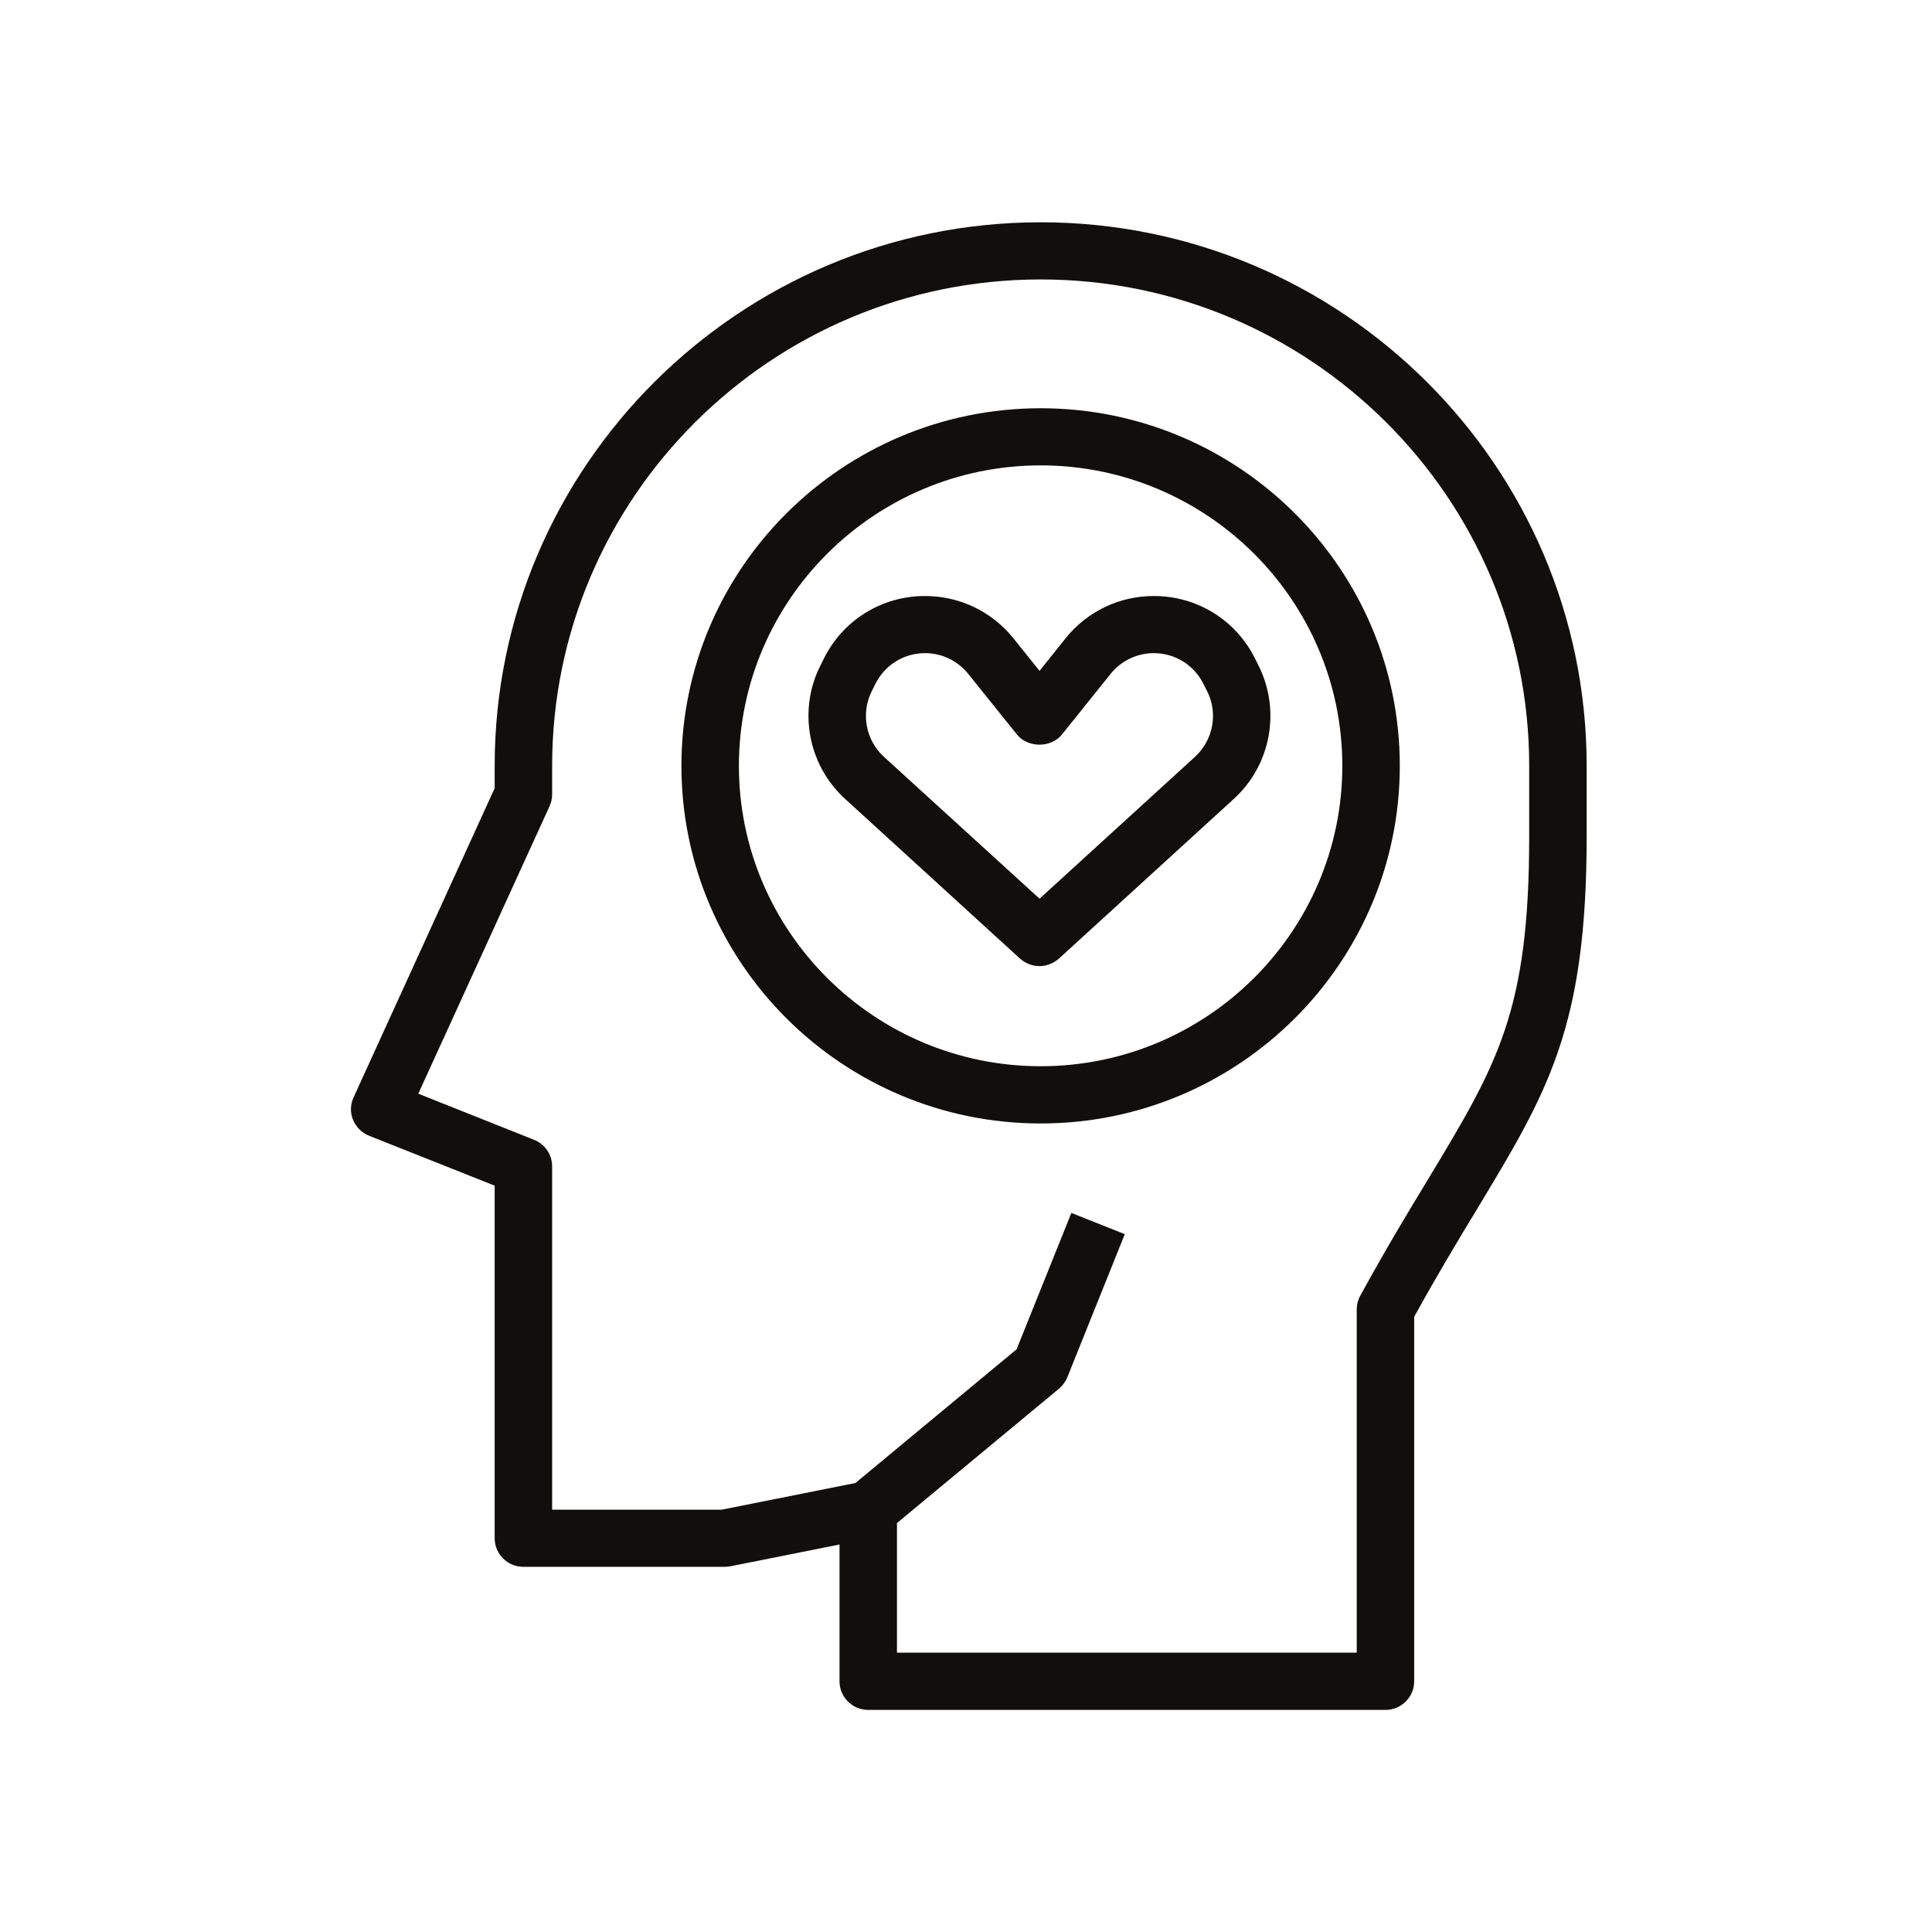 <svg xmlns="http://www.w3.org/2000/svg" xmlns:xlink="http://www.w3.org/1999/xlink" width="100" zoomAndPan="magnify" viewBox="0 0 75 75" height="100" preserveAspectRatio="xMidYMid meet" version="1.0"><defs><clipPath id="e9d0063a05"><path d="M 13.609 8.629 L 61.609 8.629 L 61.609 66.379 L 13.609 66.379 Z M 13.609 8.629 " clip-rule="nonzero"/></clipPath></defs><g clip-path="url(#e9d0063a05)"><path fill="#100f0d" d="M 28.02 58.605 L 21.434 58.605 L 21.434 45.277 C 21.434 44.82 21.156 44.414 20.73 44.246 L 16.238 42.457 L 21.332 31.301 C 21.398 31.156 21.434 31 21.434 30.84 L 21.434 29.73 C 21.434 19.316 29.938 10.848 40.398 10.848 C 50.855 10.848 59.363 19.316 59.363 29.73 L 59.363 32.473 C 59.363 39.273 58.133 41.309 55.441 45.773 C 54.664 47.051 53.789 48.5 52.805 50.301 C 52.715 50.461 52.668 50.645 52.668 50.832 L 52.668 64.156 L 34.82 64.156 L 34.82 59.125 L 41.113 53.906 C 41.254 53.785 41.363 53.637 41.434 53.465 L 43.664 47.91 L 41.59 47.086 L 39.465 52.379 L 33.207 57.57 Z M 33.703 66.379 L 53.785 66.379 C 54.398 66.379 54.898 65.879 54.898 65.27 L 54.898 51.117 C 55.805 49.473 56.625 48.113 57.352 46.914 C 60.086 42.383 61.594 39.891 61.594 32.473 L 61.594 29.73 C 61.594 18.094 52.086 8.629 40.398 8.629 C 28.711 8.629 19.203 18.094 19.203 29.73 L 19.203 30.598 L 13.727 42.598 C 13.598 42.875 13.59 43.188 13.703 43.469 C 13.82 43.75 14.043 43.977 14.328 44.09 L 19.203 46.027 L 19.203 59.715 C 19.203 60.328 19.703 60.824 20.316 60.824 L 28.125 60.824 C 28.199 60.824 28.273 60.816 28.344 60.805 L 32.59 59.957 L 32.59 65.27 C 32.59 65.879 33.09 66.379 33.703 66.379 " fill-opacity="1" fill-rule="nonzero"/></g><path fill="#100f0d" d="M 34.309 29.375 C 33.605 28.73 33.414 27.688 33.84 26.836 L 33.988 26.539 C 34.355 25.812 35.09 25.355 35.91 25.355 C 36.566 25.355 37.18 25.652 37.59 26.164 L 39.48 28.516 C 39.906 29.039 40.797 29.039 41.223 28.516 L 43.113 26.16 C 43.523 25.652 44.137 25.355 44.789 25.355 C 45.609 25.355 46.352 25.812 46.715 26.547 L 46.863 26.836 C 47.293 27.688 47.094 28.73 46.395 29.375 L 40.355 34.887 Z M 47.902 31.008 C 49.336 29.699 49.727 27.578 48.859 25.844 L 48.711 25.547 C 47.961 24.059 46.465 23.137 44.789 23.137 C 43.453 23.137 42.207 23.734 41.371 24.773 L 40.355 26.043 L 39.336 24.773 C 38.496 23.734 37.25 23.137 35.91 23.137 C 34.238 23.137 32.742 24.059 31.992 25.547 L 31.844 25.844 C 30.973 27.574 31.367 29.699 32.801 31.008 L 39.594 37.211 C 39.809 37.402 40.082 37.504 40.355 37.504 C 40.625 37.504 40.895 37.402 41.109 37.211 L 47.902 31.008 " fill-opacity="1" fill-rule="nonzero"/><path fill="#100f0d" d="M 28.684 29.73 C 28.684 23.301 33.941 18.066 40.398 18.066 C 46.855 18.066 52.109 23.301 52.109 29.73 C 52.109 36.16 46.855 41.391 40.398 41.391 C 33.941 41.391 28.684 36.16 28.684 29.73 Z M 54.34 29.73 C 54.34 22.07 48.09 15.848 40.398 15.848 C 32.707 15.848 26.453 22.07 26.453 29.73 C 26.453 37.387 32.707 43.613 40.398 43.613 C 48.09 43.613 54.34 37.387 54.34 29.73 " fill-opacity="1" fill-rule="nonzero"/></svg>